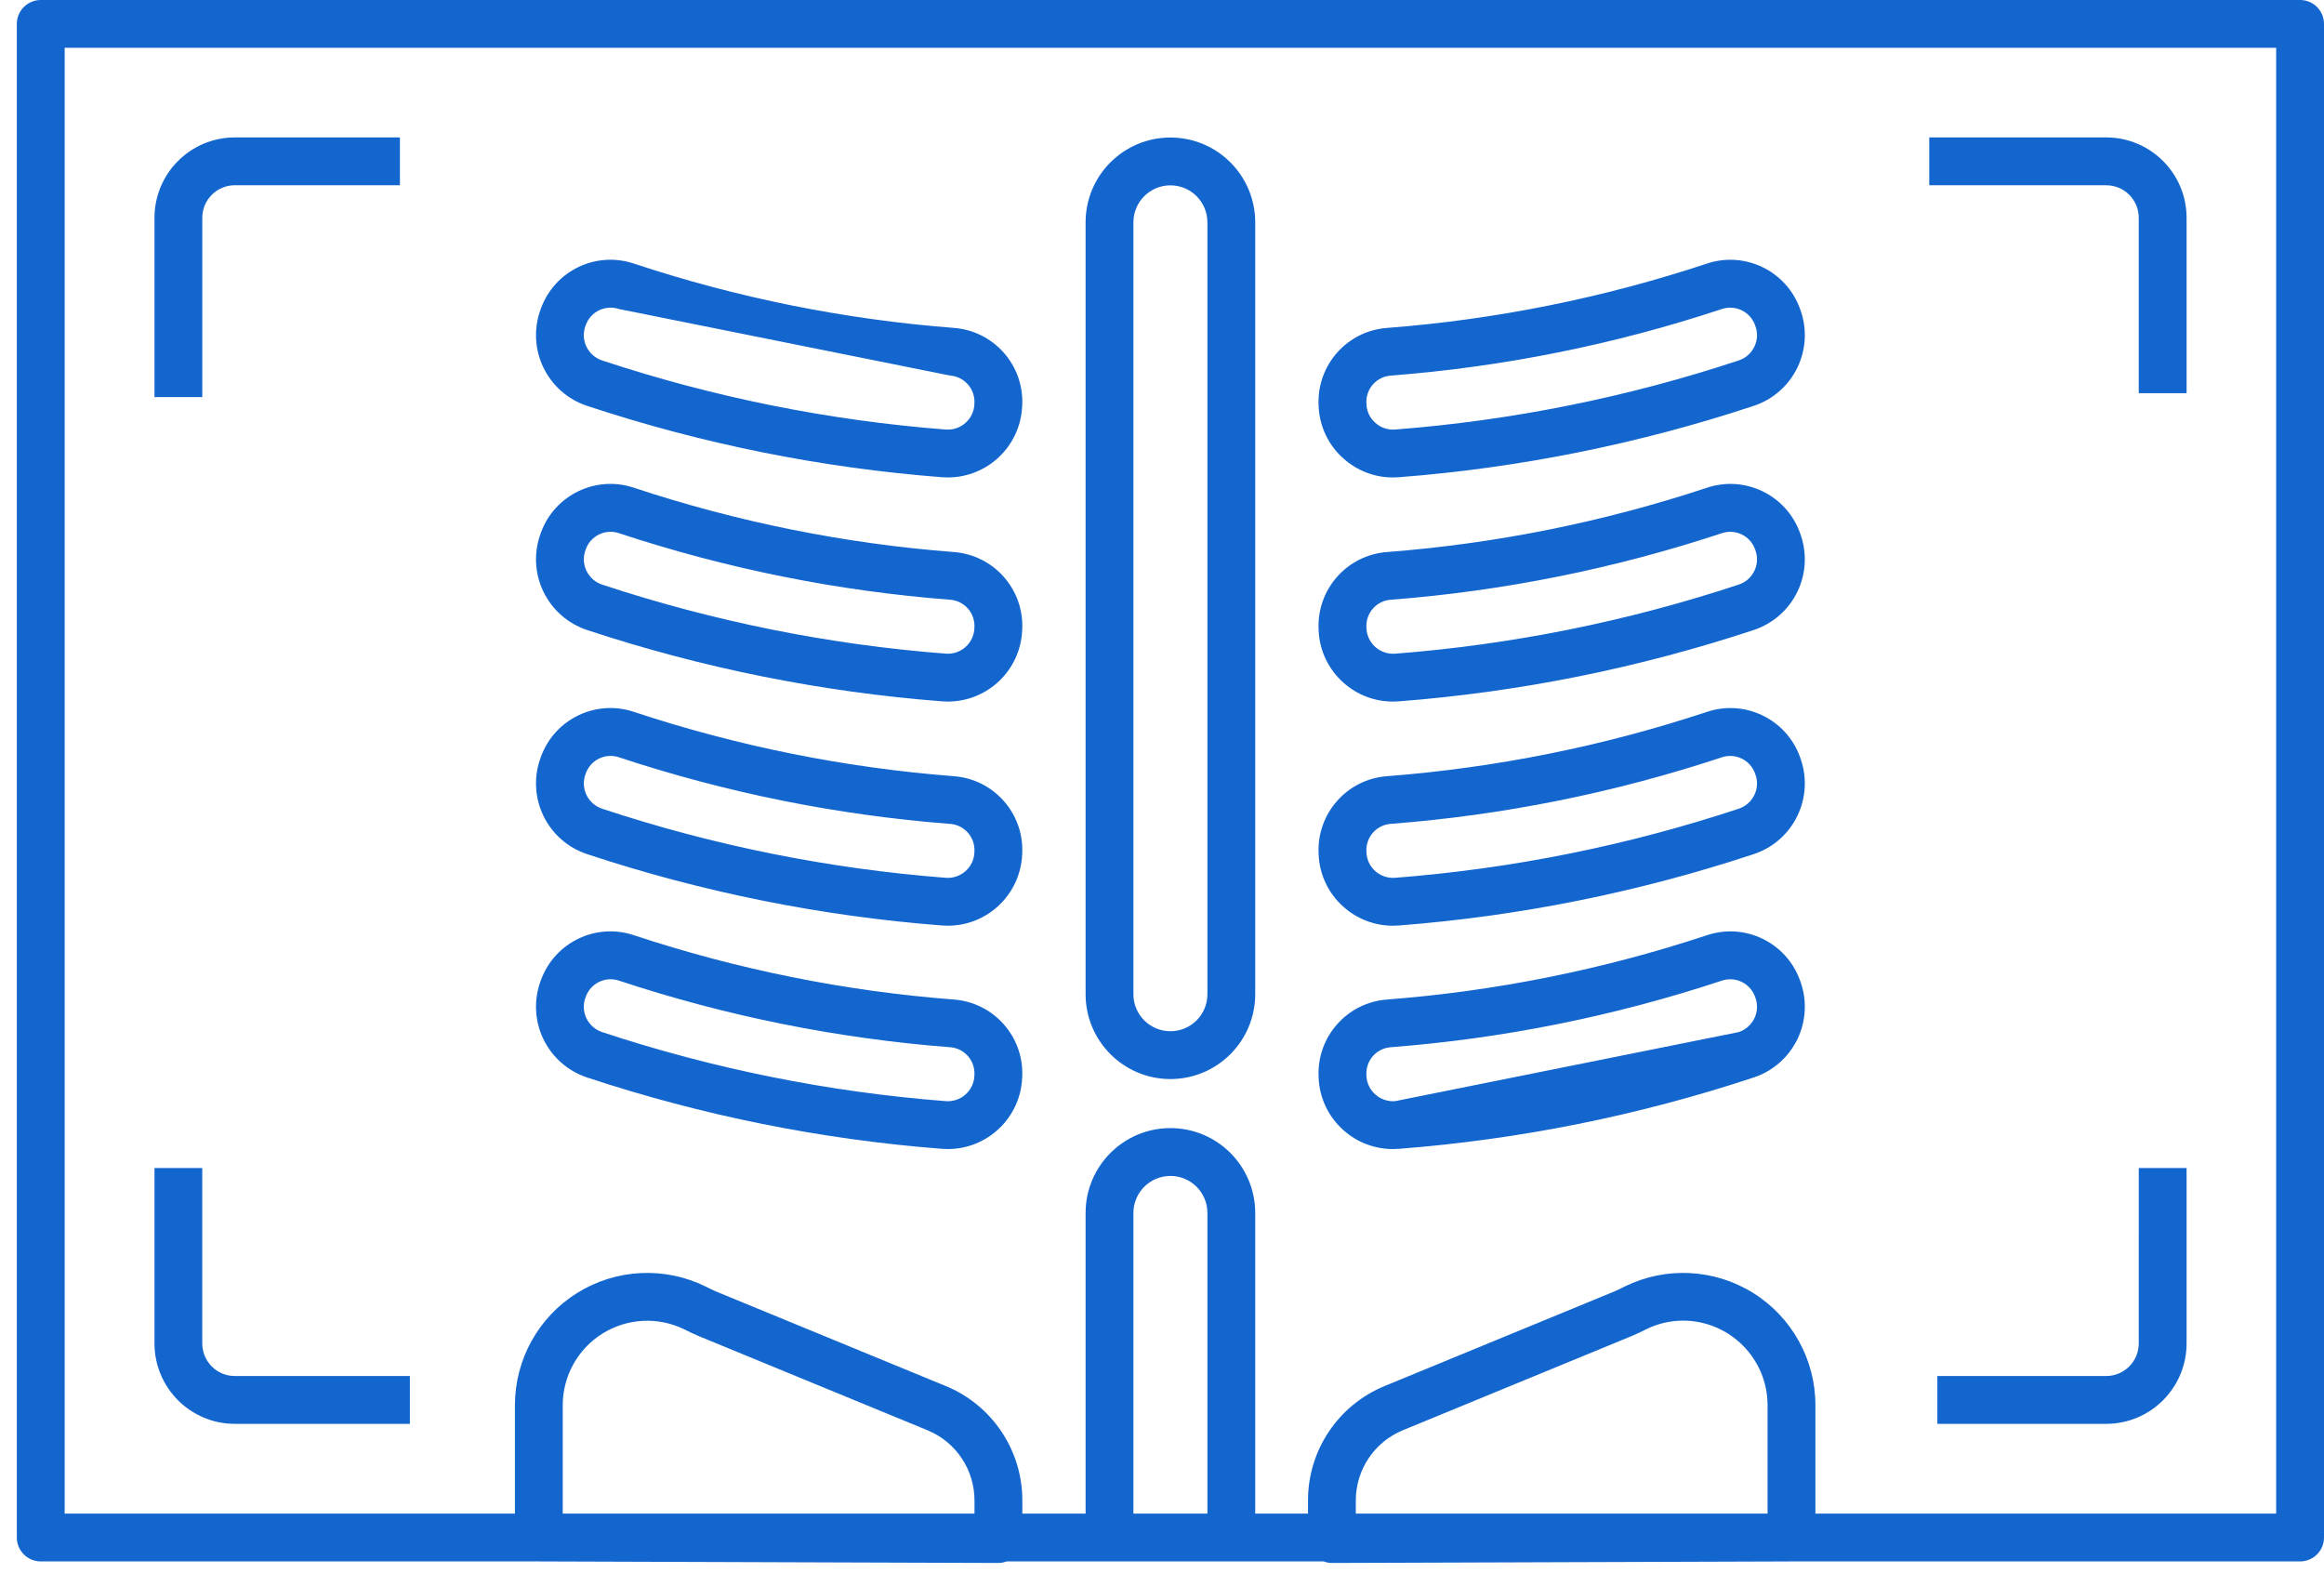 <svg width="63" height="43" viewBox="0 0 63 43" fill="none" xmlns="http://www.w3.org/2000/svg">
<path fill-rule="evenodd" clip-rule="evenodd" d="M61.703 41.029H49.213V38.089C49.213 36.851 48.574 35.701 47.523 35.046C46.471 34.392 45.157 34.326 44.046 34.872L44.005 34.892C43.915 34.937 43.83 34.979 43.75 35.012L37.539 37.569C36.278 38.085 35.455 39.313 35.458 40.676V41.029H34.027V32.879C34.027 31.609 32.998 30.579 31.728 30.579C30.458 30.579 29.429 31.609 29.429 32.879V41.029H27.714V40.676C27.717 39.313 26.894 38.085 25.633 37.569L19.421 35.012C19.342 34.979 19.257 34.937 19.166 34.892L19.126 34.872C18.015 34.326 16.7 34.392 15.649 35.046C14.598 35.7 13.959 36.851 13.959 38.089L13.959 41.029H1.753V1.296H61.703L61.703 41.029ZM47.916 41.029H36.754V40.676C36.752 39.839 37.258 39.085 38.032 38.768L44.244 36.211C44.366 36.161 44.476 36.106 44.582 36.054L44.621 36.034C44.934 35.879 45.278 35.798 45.627 35.798C46.89 35.801 47.914 36.825 47.916 38.089L47.916 41.029ZM30.725 41.029V32.879C30.725 32.325 31.174 31.876 31.728 31.876C32.282 31.876 32.731 32.325 32.731 32.879V41.029H30.725ZM26.417 41.029H15.255V38.089C15.255 37.3 15.663 36.566 16.333 36.148C17.003 35.73 17.841 35.687 18.55 36.034L18.59 36.054C18.696 36.106 18.805 36.161 18.927 36.211L25.139 38.768C25.914 39.084 26.419 39.839 26.417 40.676L26.417 41.029ZM62.352 -0H1.105C0.747 -0 0.456 0.29 0.456 0.648V41.677C0.456 42.035 0.747 42.325 1.105 42.325H14.605L27.064 42.367H27.066C27.142 42.366 27.217 42.352 27.288 42.325L35.884 42.325C35.955 42.352 36.03 42.366 36.106 42.367H36.108L48.566 42.325H62.352C62.71 42.325 63 42.035 63 41.677V0.648C63 0.29 62.71 -0 62.352 -0Z" fill="#1466CF"/>
<path fill-rule="evenodd" clip-rule="evenodd" d="M30.725 6.027C30.725 5.473 31.174 5.024 31.728 5.024C32.282 5.024 32.731 5.473 32.731 6.027V26.951C32.731 27.505 32.282 27.953 31.728 27.953C31.174 27.953 30.725 27.505 30.725 26.951V6.027ZM31.728 29.25C32.997 29.249 34.026 28.22 34.027 26.951V6.027C34.027 4.757 32.998 3.728 31.728 3.728C30.458 3.728 29.429 4.757 29.429 6.027V26.951C29.43 28.22 30.459 29.249 31.728 29.25Z" fill="#1466CF"/>
<path fill-rule="evenodd" clip-rule="evenodd" d="M15.872 20.984L15.881 20.961C16.013 20.597 16.41 20.405 16.777 20.527C19.686 21.491 22.701 22.097 25.757 22.333C26.14 22.361 26.431 22.688 26.416 23.072L26.414 23.106C26.407 23.301 26.32 23.484 26.174 23.613C26.026 23.745 25.832 23.81 25.635 23.794C22.467 23.549 19.341 22.921 16.324 21.922C16.138 21.861 15.984 21.727 15.899 21.55C15.813 21.373 15.804 21.168 15.872 20.984L15.872 20.984ZM15.916 23.153C19.033 24.185 22.263 24.834 25.535 25.087C25.589 25.091 25.642 25.093 25.695 25.093C26.774 25.092 27.66 24.243 27.709 23.166L27.711 23.132C27.761 22.047 26.939 21.12 25.856 21.04C22.906 20.812 19.994 20.227 17.185 19.297C16.158 18.952 15.044 19.486 14.668 20.502L14.656 20.535C14.466 21.049 14.492 21.618 14.73 22.112C14.968 22.606 15.396 22.982 15.917 23.153L15.916 23.153Z" fill="#1466CF"/>
<path fill-rule="evenodd" clip-rule="evenodd" d="M15.871 27.041C15.872 27.039 15.881 27.016 15.881 27.015C16.013 26.651 16.41 26.459 16.777 26.581C19.686 27.545 22.701 28.151 25.757 28.387C26.14 28.415 26.431 28.742 26.416 29.126L26.414 29.16C26.407 29.355 26.32 29.538 26.174 29.667C26.026 29.799 25.832 29.864 25.635 29.848C22.467 29.603 19.341 28.975 16.324 27.977C16.137 27.915 15.982 27.78 15.897 27.602C15.812 27.426 15.803 27.223 15.871 27.041L15.871 27.041ZM15.916 29.207C19.033 30.239 22.263 30.888 25.535 31.141C25.589 31.145 25.642 31.147 25.695 31.147C26.774 31.146 27.661 30.297 27.709 29.22L27.711 29.186C27.761 28.102 26.939 27.174 25.856 27.094C22.906 26.867 19.994 26.281 17.185 25.351C16.158 25.006 15.044 25.54 14.668 26.556L14.656 26.589C14.466 27.103 14.492 27.672 14.73 28.166C14.968 28.66 15.396 29.036 15.917 29.207H15.916Z" fill="#1466CF"/>
<path fill-rule="evenodd" clip-rule="evenodd" d="M15.881 14.885C16.013 14.522 16.41 14.33 16.777 14.452C19.686 15.415 22.701 16.022 25.757 16.257C26.14 16.285 26.431 16.612 26.416 16.996L26.414 17.03C26.406 17.226 26.318 17.41 26.171 17.54C26.024 17.67 25.83 17.734 25.635 17.718C22.467 17.474 19.341 16.845 16.324 15.847C16.137 15.786 15.983 15.65 15.898 15.472C15.812 15.294 15.804 15.089 15.874 14.905L15.881 14.885ZM15.916 17.078C19.033 18.109 22.263 18.758 25.535 19.011C25.589 19.015 25.642 19.017 25.695 19.017C26.774 19.016 27.661 18.168 27.709 17.09L27.711 17.056C27.761 15.972 26.939 15.045 25.856 14.964C22.906 14.737 19.994 14.152 17.185 13.221C16.158 12.877 15.043 13.411 14.668 14.426L14.656 14.46C14.466 14.973 14.492 15.543 14.73 16.036C14.968 16.53 15.396 16.906 15.916 17.078L15.916 17.078Z" fill="#1466CF"/>
<path fill-rule="evenodd" clip-rule="evenodd" d="M15.871 8.835C15.872 8.834 15.881 8.811 15.881 8.809C16.013 8.446 16.41 8.254 16.777 8.376H16.777L25.757 10.181C26.14 10.21 26.431 10.537 26.416 10.92L26.414 10.955C26.407 11.15 26.32 11.333 26.174 11.462C26.026 11.594 25.832 11.659 25.635 11.643C22.467 11.398 19.341 10.77 16.324 9.771C16.137 9.71 15.982 9.574 15.897 9.396C15.812 9.221 15.803 9.018 15.871 8.835L15.871 8.835ZM15.916 11.002C19.033 12.034 22.263 12.683 25.535 12.936C25.589 12.94 25.642 12.942 25.695 12.942C26.773 12.941 27.66 12.092 27.709 11.015L27.711 10.98C27.761 9.896 26.939 8.969 25.856 8.888C22.906 8.661 19.994 8.076 17.185 7.145H17.184C16.158 6.801 15.043 7.335 14.668 8.351L14.656 8.384C14.466 8.898 14.492 9.467 14.73 9.961C14.968 10.455 15.396 10.831 15.916 11.002L15.916 11.002Z" fill="#1466CF"/>
<path fill-rule="evenodd" clip-rule="evenodd" d="M37.041 23.078C37.022 22.692 37.314 22.362 37.699 22.332C40.755 22.097 43.77 21.491 46.68 20.527C47.049 20.406 47.448 20.602 47.578 20.968L47.585 20.987C47.653 21.169 47.644 21.372 47.559 21.547C47.474 21.726 47.32 21.861 47.132 21.922C44.116 22.921 40.989 23.549 37.821 23.794C37.626 23.81 37.432 23.745 37.285 23.616C37.138 23.486 37.05 23.302 37.042 23.106H37.042L37.041 23.078ZM36.422 24.583C36.79 24.912 37.267 25.094 37.761 25.093C37.814 25.093 37.867 25.091 37.921 25.087C41.194 24.834 44.423 24.185 47.54 23.153C48.06 22.982 48.488 22.606 48.725 22.113C48.963 21.62 48.991 21.051 48.801 20.538L48.791 20.509C48.417 19.49 47.301 18.953 46.272 19.297C43.462 20.227 40.55 20.812 37.6 21.04C36.517 21.12 35.696 22.047 35.745 23.132L35.746 23.159C35.767 23.706 36.011 24.221 36.422 24.583L36.422 24.583Z" fill="#1466CF"/>
<path fill-rule="evenodd" clip-rule="evenodd" d="M37.041 29.133C37.022 28.747 37.314 28.416 37.699 28.387C40.755 28.151 43.77 27.545 46.68 26.581C47.046 26.46 47.443 26.652 47.575 27.015C47.576 27.017 47.584 27.038 47.585 27.041C47.653 27.223 47.644 27.426 47.559 27.602C47.474 27.78 47.32 27.915 47.132 27.977L37.821 29.848C37.624 29.864 37.43 29.799 37.283 29.667C37.136 29.538 37.049 29.355 37.042 29.16L37.041 29.133ZM36.421 30.637C36.79 30.966 37.267 31.148 37.761 31.147C37.814 31.147 37.867 31.145 37.921 31.141C41.194 30.888 44.423 30.239 47.54 29.207C48.059 29.036 48.487 28.661 48.725 28.168C48.963 27.675 48.991 27.107 48.802 26.593L48.791 26.564C48.418 25.544 47.301 25.006 46.272 25.351C43.462 26.281 40.55 26.867 37.6 27.094C36.517 27.174 35.696 28.102 35.745 29.186L35.746 29.213C35.767 29.76 36.011 30.275 36.421 30.637V30.637Z" fill="#1466CF"/>
<path fill-rule="evenodd" clip-rule="evenodd" d="M37.041 17.003C37.022 16.617 37.314 16.286 37.699 16.257C40.755 16.022 43.77 15.415 46.68 14.452C47.046 14.33 47.443 14.522 47.575 14.885C47.576 14.888 47.584 14.909 47.585 14.911C47.653 15.094 47.644 15.296 47.559 15.472C47.474 15.65 47.32 15.786 47.132 15.847C44.116 16.845 40.989 17.474 37.821 17.719C37.626 17.734 37.432 17.67 37.285 17.54C37.138 17.41 37.051 17.226 37.042 17.03V17.03L37.041 17.003ZM36.421 18.507C36.79 18.837 37.267 19.018 37.761 19.017C37.814 19.017 37.867 19.015 37.921 19.011C41.194 18.759 44.423 18.109 47.54 17.078C48.06 16.906 48.489 16.53 48.726 16.036C48.964 15.542 48.99 14.973 48.8 14.459L48.791 14.434C48.417 13.414 47.301 12.877 46.272 13.221C43.462 14.152 40.55 14.737 37.6 14.964C36.517 15.045 35.696 15.972 35.745 17.056L35.746 17.084C35.767 17.631 36.011 18.145 36.421 18.507L36.421 18.507Z" fill="#1466CF"/>
<path fill-rule="evenodd" clip-rule="evenodd" d="M37.041 10.927C37.022 10.541 37.314 10.211 37.699 10.181C40.755 9.946 43.77 9.34 46.679 8.376C47.046 8.255 47.443 8.447 47.575 8.81C47.576 8.812 47.584 8.833 47.585 8.836C47.653 9.018 47.644 9.221 47.559 9.396C47.474 9.575 47.32 9.71 47.132 9.771C44.116 10.77 40.989 11.398 37.821 11.643C37.624 11.659 37.43 11.594 37.283 11.462C37.136 11.333 37.049 11.15 37.042 10.955L37.041 10.927ZM36.422 12.431C36.79 12.761 37.267 12.943 37.761 12.942C37.814 12.942 37.867 12.94 37.921 12.936C41.194 12.683 44.423 12.034 47.54 11.002C48.059 10.831 48.487 10.456 48.725 9.963C48.963 9.47 48.991 8.902 48.802 8.388L48.791 8.358C48.417 7.339 47.301 6.802 46.272 7.145H46.272C43.462 8.076 40.55 8.662 37.6 8.889C36.517 8.969 35.696 9.896 35.745 10.981L35.746 11.008C35.767 11.555 36.011 12.07 36.422 12.432L36.422 12.431Z" fill="#1466CF"/>
<path fill-rule="evenodd" clip-rule="evenodd" d="M57.978 5.903V10.658H59.275V5.903C59.273 4.701 58.299 3.726 57.097 3.725L52.299 3.725V5.022H57.097C57.584 5.022 57.978 5.417 57.978 5.903Z" fill="#1466CF"/>
<path fill-rule="evenodd" clip-rule="evenodd" d="M5.484 5.903C5.484 5.416 5.879 5.022 6.365 5.021H10.841V3.725H6.365C5.163 3.726 4.189 4.7 4.188 5.903V10.764H5.484V5.903Z" fill="#1466CF"/>
<path fill-rule="evenodd" clip-rule="evenodd" d="M6.363 38.596H11.111V37.299H6.363C5.877 37.298 5.484 36.904 5.483 36.417V31.662H4.188V36.417C4.189 37.62 5.163 38.594 6.363 38.596Z" fill="#1466CF"/>
<path fill-rule="evenodd" clip-rule="evenodd" d="M57.978 36.417C57.978 36.904 57.584 37.298 57.097 37.299H52.519V38.596H57.097C58.299 38.594 59.273 37.62 59.275 36.417V31.662H57.979L57.978 36.417Z" fill="#1466CF"/>
</svg>
